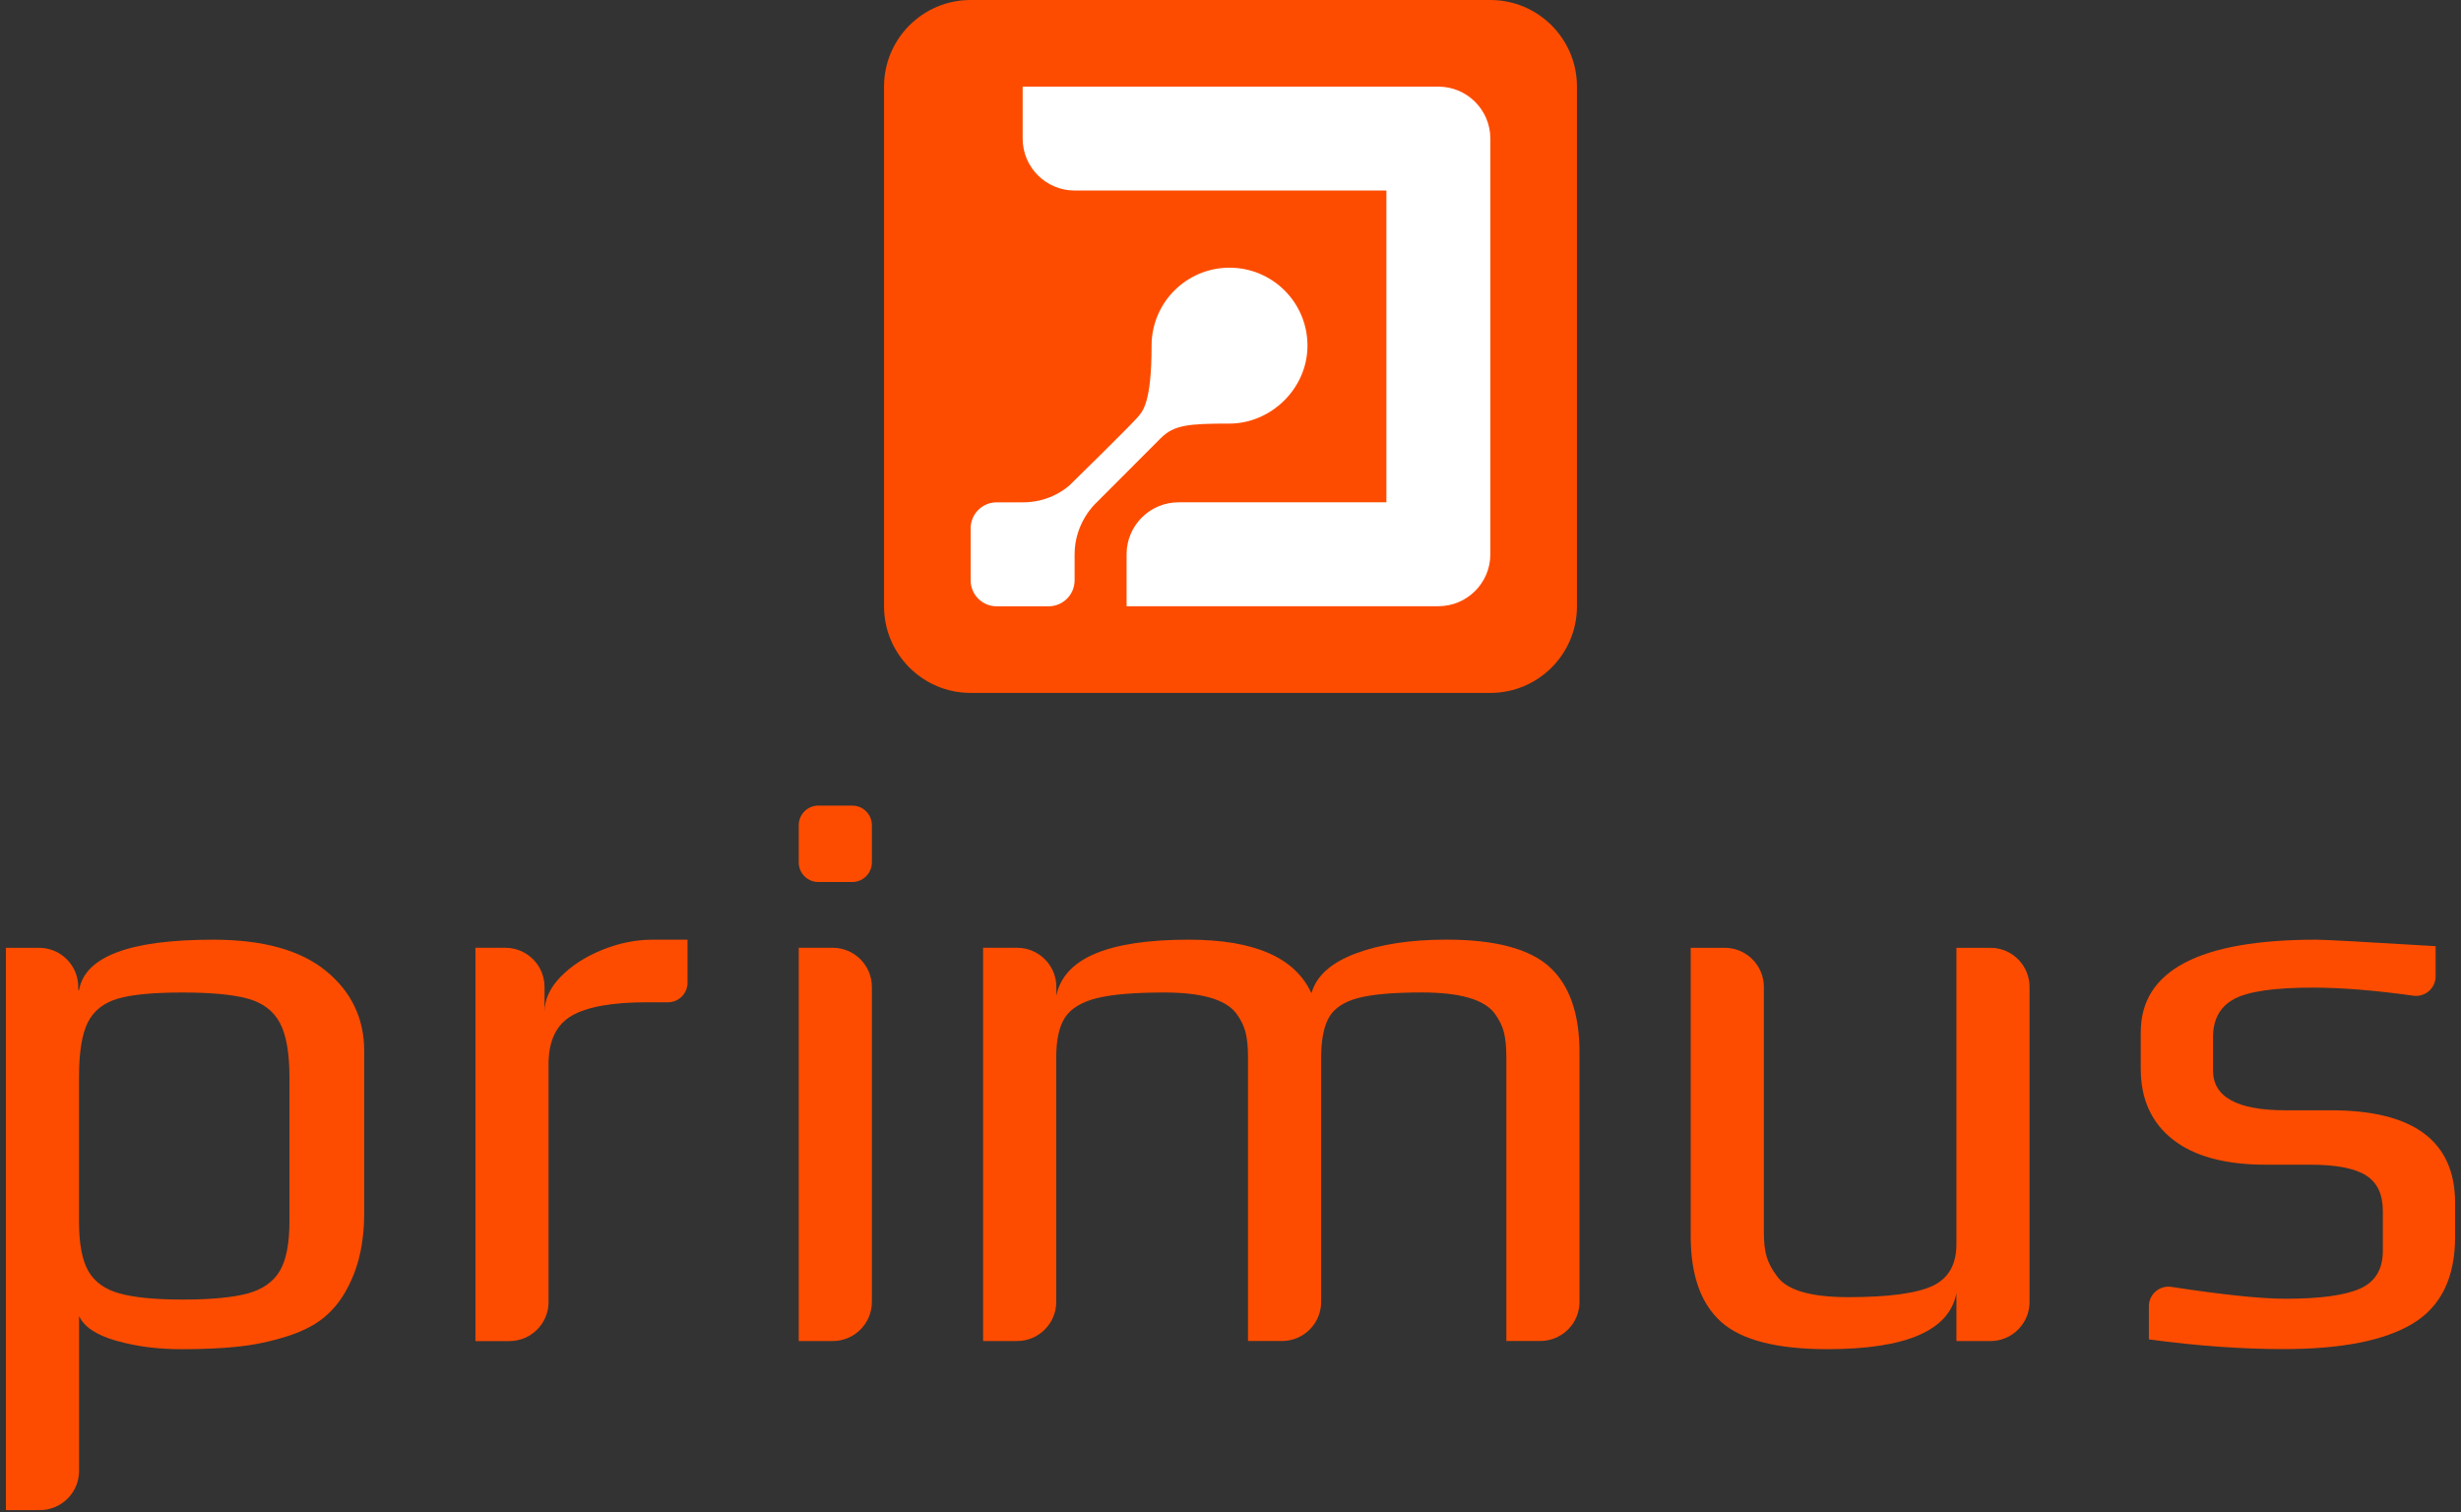<svg width="262" height="161" viewBox="0 0 262 161" fill="none" xmlns="http://www.w3.org/2000/svg">
    <rect x="0" y="0" width="262" height="161" fill="#333333" stroke="none"/>
    <g clip-path="url(#clip0_8537_30777)">
        <path d="M158.664 0H103.336C98.244 0 94.115 4.128 94.115 9.221V64.549C94.115 69.641 98.244 73.77 103.336 73.77H158.664C163.756 73.77 167.885 69.641 167.885 64.549V9.221C167.885 4.128 163.756 0 158.664 0Z" fill="#FD4C00"/>
        <path d="M153.128 9.221H108.872V14.752C108.872 17.806 111.349 20.283 114.403 20.283H147.597V53.478H125.469C122.415 53.478 119.938 55.955 119.938 59.009V64.54H153.133C156.186 64.54 158.664 62.063 158.664 59.009V14.756C158.664 11.703 156.186 9.225 153.133 9.225L153.128 9.221Z" fill="white"/>
        <path d="M123.573 46.652C124.979 45.246 126.506 45.096 130.896 45.096C135.286 45.096 139.195 41.383 139.195 36.798C139.195 32.213 135.481 28.499 130.896 28.499C126.311 28.499 122.598 32.213 122.598 36.798C122.598 42.972 121.614 43.827 121.129 44.403C120.378 45.295 113.863 51.669 113.863 51.669C113.112 52.325 111.428 53.482 108.872 53.482H106.104C104.577 53.482 103.336 54.719 103.336 56.25V61.781C103.336 63.308 104.573 64.549 106.104 64.549H111.635C113.162 64.549 114.403 63.312 114.403 61.781V59.013C114.403 55.615 116.656 53.582 116.656 53.582L123.573 46.652Z" fill="white"/>
    </g>
    <path d="M0.629 100.906H4.162C6.463 100.906 8.329 102.773 8.329 105.074V105.405H8.416C9.052 101.829 13.807 100.042 22.688 100.042C27.992 100.042 31.998 101.151 34.709 103.373C37.421 105.595 38.774 108.432 38.774 111.893V129.105C38.774 131.584 38.415 133.746 37.693 135.593C36.971 137.44 36.035 138.881 34.883 139.919C33.845 140.902 32.416 141.679 30.601 142.255C28.785 142.832 26.982 143.207 25.194 143.38C23.579 143.554 21.618 143.641 19.313 143.641C16.775 143.641 14.455 143.337 12.351 142.733C10.248 142.129 8.933 141.249 8.416 140.097V156.602C8.416 158.903 6.549 160.769 4.249 160.769H0.629V100.906ZM26.358 137.709C27.945 137.275 29.081 136.485 29.776 135.329C30.466 134.177 30.814 132.416 30.814 130.052V114.656C30.814 112.063 30.466 110.129 29.776 108.862C29.085 107.595 27.945 106.743 26.358 106.313C24.771 105.879 22.451 105.666 19.396 105.666C16.341 105.666 14.064 105.883 12.564 106.313C11.065 106.747 9.999 107.584 9.363 108.819C8.728 110.058 8.412 112.004 8.412 114.656V130.052C8.412 132.416 8.744 134.177 9.407 135.329C10.07 136.481 11.179 137.275 12.738 137.709C14.293 138.139 16.543 138.356 19.483 138.356C22.423 138.356 24.771 138.139 26.358 137.709Z" fill="#FD4C00"/>
    <path d="M50.618 100.905H53.803C56.104 100.905 57.971 102.772 57.971 105.073V107.741C57.971 106.415 58.547 105.16 59.7 103.98C60.852 102.8 62.324 101.849 64.112 101.126C65.9 100.408 67.656 100.045 69.389 100.045H73.194V104.623C73.194 105.772 72.262 106.707 71.11 106.707H68.868C65.178 106.707 62.51 107.185 60.868 108.136C59.226 109.087 58.401 110.804 58.401 113.282V138.608C58.401 140.909 56.535 142.776 54.234 142.776H50.614V100.905H50.618Z" fill="#FD4C00"/>
    <path d="M87.118 85.769H90.737C91.885 85.769 92.821 86.701 92.821 87.853V91.816C92.821 92.964 91.889 93.9 90.737 93.9H87.118C85.969 93.9 85.034 92.968 85.034 91.816V87.853C85.034 86.705 85.965 85.769 87.118 85.769ZM85.034 100.905H88.653C90.954 100.905 92.821 102.772 92.821 105.073V138.604C92.821 140.905 90.954 142.772 88.653 142.772H85.034V100.905Z" fill="#FD4C00"/>
    <path d="M104.673 100.905H108.292C110.593 100.905 112.46 102.772 112.46 105.073V106.008C113.265 102.03 117.965 100.041 126.557 100.041C133.535 100.041 137.888 101.943 139.617 105.748C140.138 103.904 141.705 102.491 144.329 101.509C146.954 100.53 150.167 100.037 153.971 100.037C159.161 100.037 162.824 101.004 164.955 102.934C167.086 104.867 168.156 107.906 168.156 112.058V138.596C168.156 140.897 166.289 142.764 163.988 142.764H160.369V112.579C160.369 111.486 160.282 110.59 160.108 109.899C159.935 109.209 159.591 108.514 159.07 107.823C157.918 106.383 155.353 105.661 151.374 105.661C148.316 105.661 146.038 105.862 144.543 106.265C143.043 106.667 142.021 107.362 141.472 108.34C140.923 109.323 140.651 110.732 140.651 112.579V138.6C140.651 140.901 138.784 142.768 136.483 142.768H132.864V112.583C132.864 111.49 132.777 110.594 132.604 109.903C132.43 109.213 132.087 108.518 131.566 107.827C130.413 106.387 127.876 105.665 123.953 105.665C120.779 105.665 118.388 105.866 116.774 106.268C115.159 106.671 114.035 107.35 113.399 108.301C112.764 109.252 112.448 110.681 112.448 112.583V138.604C112.448 140.905 110.581 142.772 108.28 142.772H104.661V100.905H104.673Z" fill="#FD4C00"/>
    <path d="M183.239 140.736C181.076 138.806 179.995 135.764 179.995 131.612V100.906H183.614C185.915 100.906 187.782 102.773 187.782 105.074V131.181C187.782 132.279 187.88 133.159 188.086 133.818C188.287 134.481 188.646 135.16 189.167 135.85C190.205 137.35 192.743 138.1 196.78 138.1C201.047 138.1 204.046 137.697 205.775 136.888C207.448 136.083 208.281 134.611 208.281 132.476V100.906H211.9C214.201 100.906 216.068 102.773 216.068 105.074V138.605C216.068 140.906 214.201 142.773 211.9 142.773H208.281V137.67C207.531 141.648 202.949 143.637 194.531 143.637C189.167 143.637 185.406 142.67 183.243 140.74L183.239 140.736Z" fill="#FD4C00"/>
    <path d="M228.771 142.595V139.063C228.771 137.788 229.912 136.813 231.171 137.006C236.676 137.851 240.722 138.269 243.299 138.269C246.989 138.269 249.641 137.91 251.255 137.188C252.87 136.47 253.679 135.128 253.679 133.166V128.927C253.679 127.14 253.075 125.873 251.863 125.123C250.652 124.373 248.69 123.998 245.983 123.998H241.227C236.901 123.998 233.602 123.106 231.325 121.318C229.047 119.53 227.907 117.024 227.907 113.792V109.9C227.907 103.325 234.135 100.042 246.586 100.042C247.51 100.042 251.745 100.274 259.299 100.732V103.941C259.299 105.204 258.182 106.179 256.931 106.005C252.814 105.433 249.25 105.145 246.239 105.145C242.142 105.145 239.348 105.547 237.848 106.356C236.349 107.165 235.599 108.519 235.599 110.421V113.965C235.599 116.791 238.164 118.204 243.295 118.204H248.138C256.958 118.204 261.371 121.492 261.371 128.063V131.694C261.371 136.02 259.871 139.09 256.872 140.906C253.872 142.721 249.29 143.629 243.121 143.629C238.681 143.629 233.953 143.293 228.822 142.603L228.771 142.595Z" fill="#FD4C00"/>
    <defs>
        <clipPath id="clip0_8537_30777">
            <rect width="73.77" height="73.77" fill="white" transform="translate(94.115)"/>
        </clipPath>
    </defs>
</svg>
